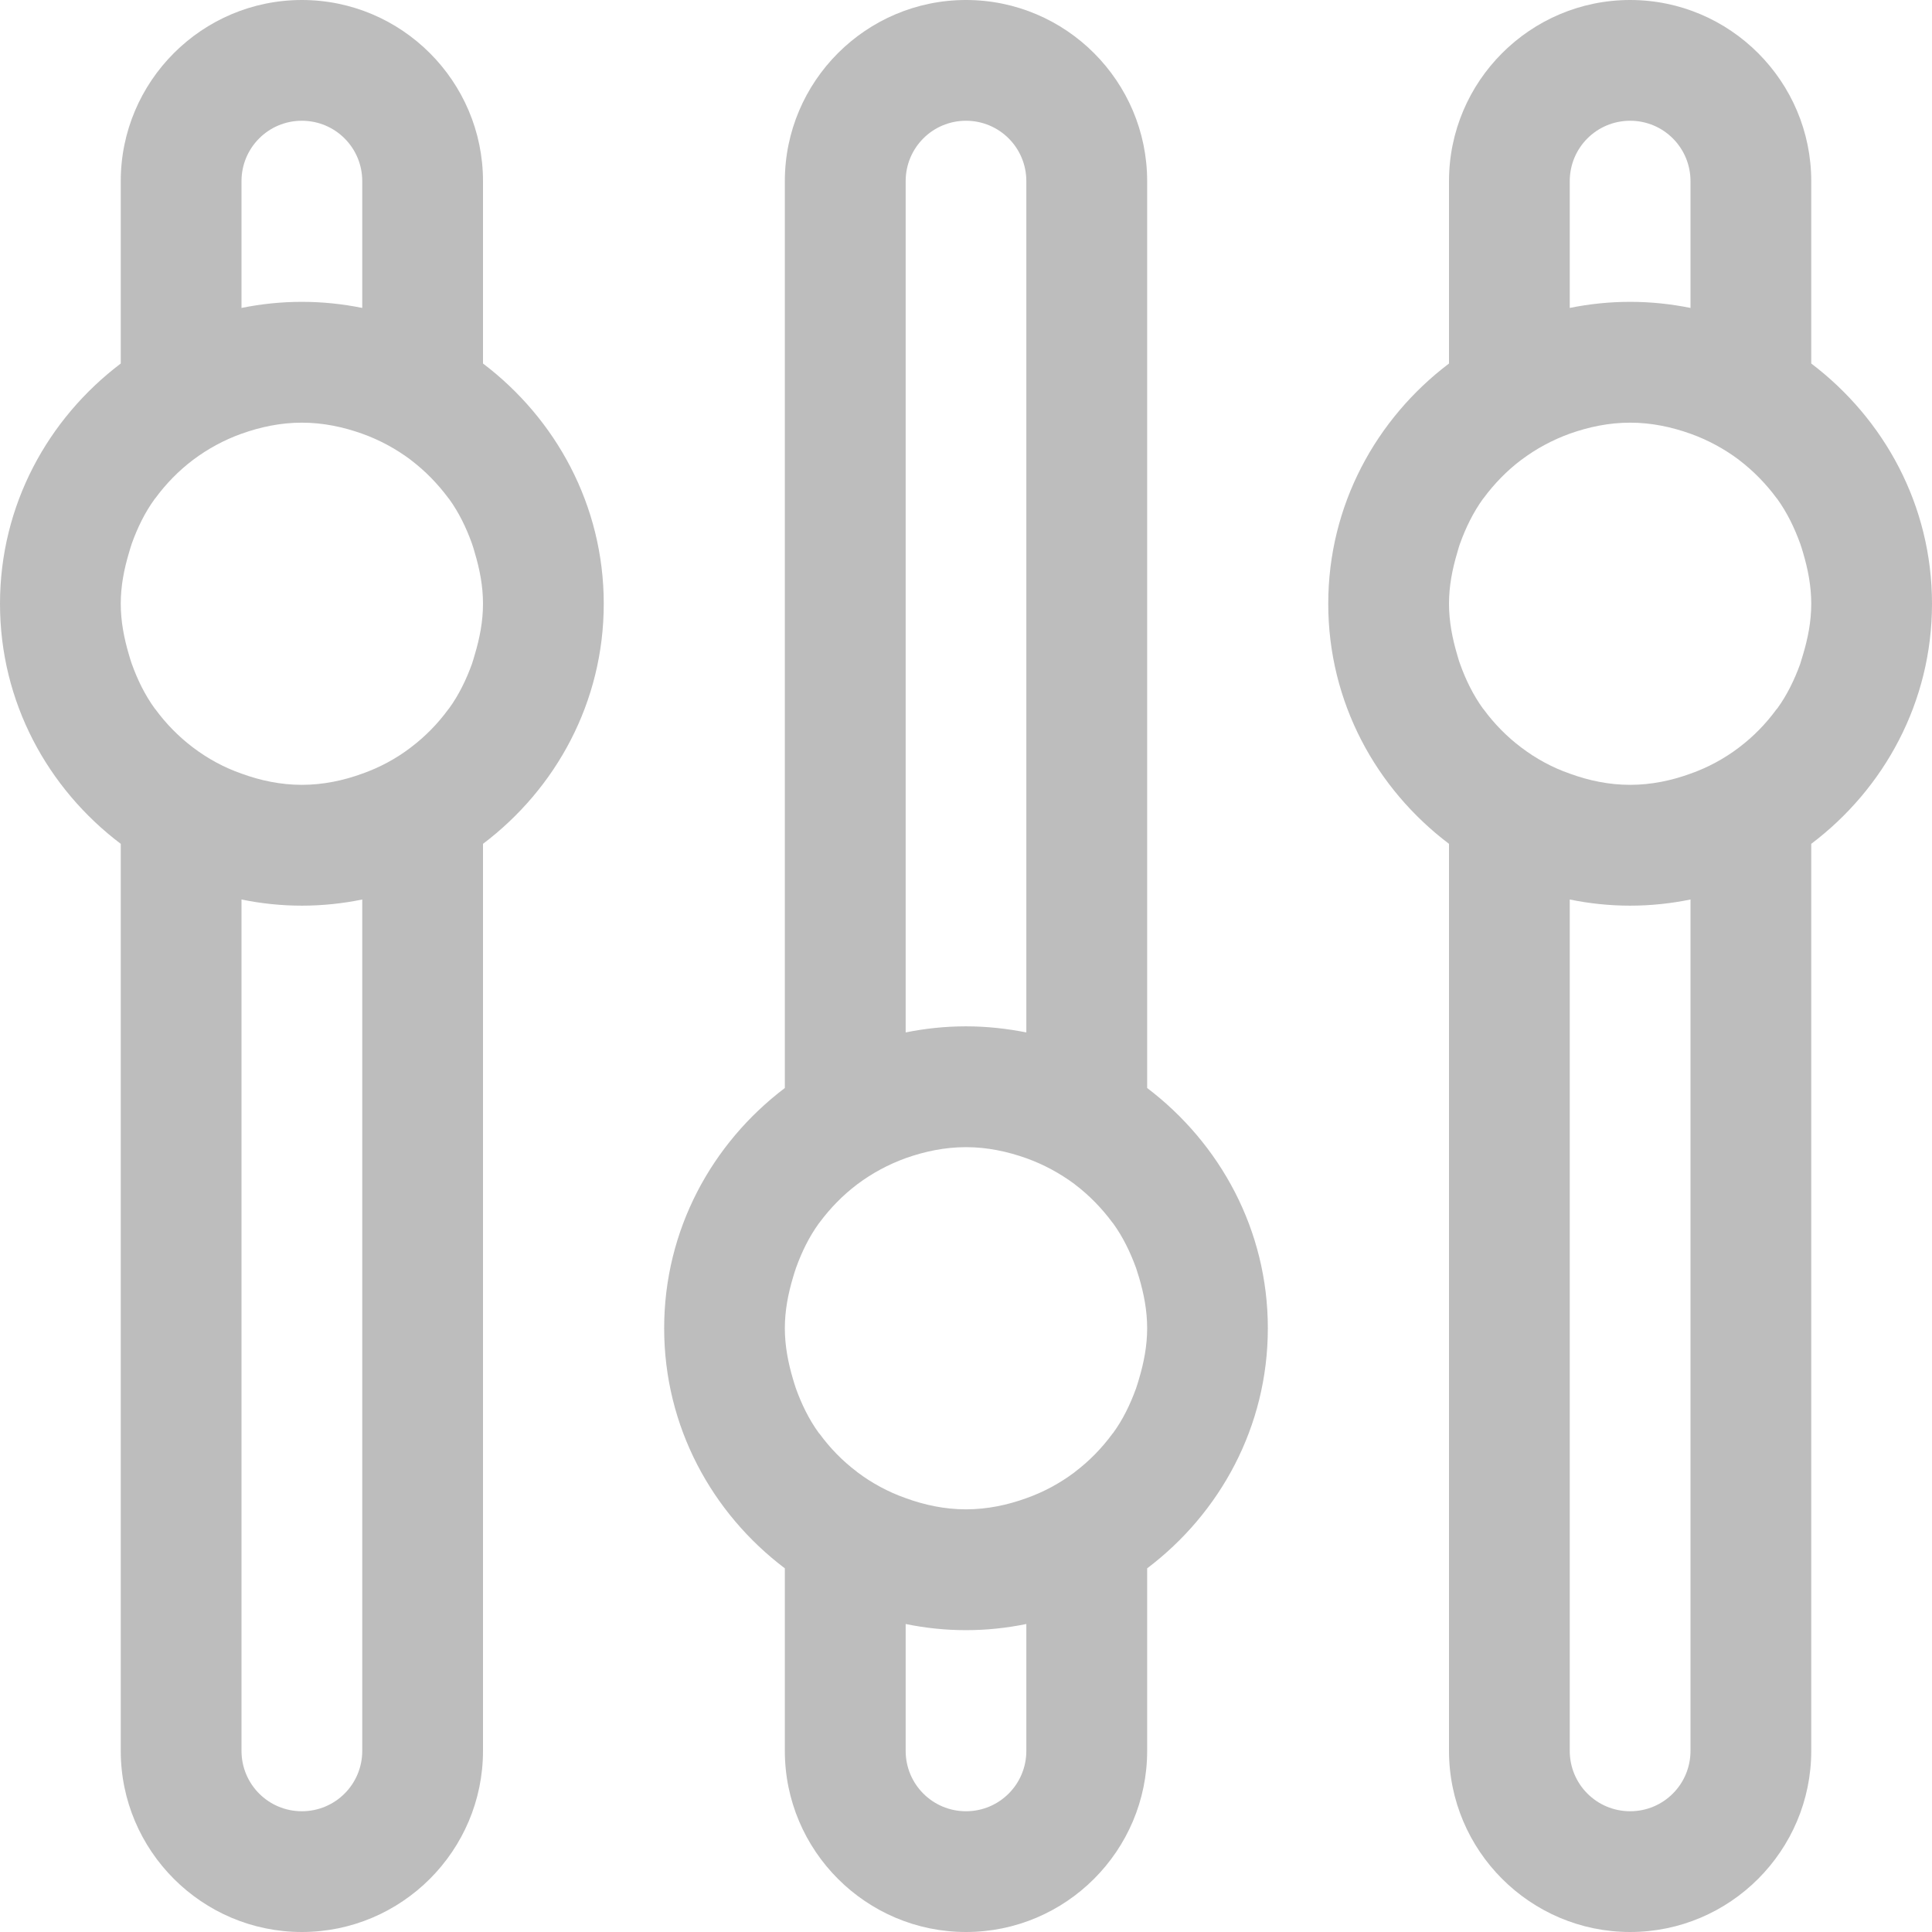 <svg width="26" height="26" viewBox="0 0 26 26" fill="none" xmlns="http://www.w3.org/2000/svg">
<path d="M6.5 4.892V2.438C6.5 1.094 5.406 0 4.062 0C2.719 0 1.625 1.094 1.625 2.438V4.892C0.643 5.636 0 6.8 0 8.125C0 9.45 0.643 10.614 1.625 11.356V23.562C1.625 24.906 2.719 26 4.062 26C5.406 26 6.5 24.906 6.5 23.562V11.356C7.481 10.615 8.125 9.45 8.125 8.125C8.125 6.8 7.481 5.636 6.5 4.892ZM3.25 2.438C3.25 1.988 3.613 1.625 4.062 1.625C4.512 1.625 4.875 1.988 4.875 2.438V4.144C4.613 4.091 4.341 4.062 4.062 4.062C3.784 4.062 3.512 4.091 3.25 4.144V2.438ZM4.875 23.562C4.875 24.012 4.512 24.375 4.062 24.375C3.613 24.375 3.25 24.012 3.25 23.562V12.105C3.512 12.159 3.784 12.188 4.062 12.188C4.341 12.188 4.613 12.159 4.875 12.105V23.562ZM6.39 8.807C6.377 8.851 6.366 8.893 6.351 8.936C6.273 9.15 6.174 9.354 6.043 9.534C6.04 9.539 6.035 9.542 6.032 9.547C5.891 9.74 5.722 9.912 5.532 10.056C5.528 10.06 5.526 10.061 5.523 10.063C5.328 10.211 5.109 10.329 4.874 10.412C4.62 10.504 4.349 10.562 4.062 10.562C3.776 10.562 3.505 10.504 3.25 10.411C3.015 10.329 2.797 10.21 2.601 10.062C2.598 10.06 2.596 10.059 2.593 10.056C2.402 9.911 2.234 9.739 2.092 9.546C2.089 9.541 2.084 9.538 2.081 9.533C1.95 9.352 1.851 9.149 1.774 8.935C1.758 8.892 1.747 8.85 1.734 8.807C1.67 8.59 1.625 8.363 1.625 8.125C1.625 7.885 1.67 7.659 1.735 7.441C1.748 7.398 1.759 7.356 1.774 7.314C1.851 7.1 1.95 6.896 2.082 6.715C2.085 6.71 2.09 6.706 2.093 6.702C2.234 6.51 2.403 6.337 2.594 6.192C2.597 6.19 2.599 6.187 2.602 6.186C2.797 6.04 3.015 5.921 3.25 5.837C3.505 5.746 3.776 5.688 4.062 5.688C4.349 5.688 4.62 5.746 4.875 5.837C5.11 5.921 5.328 6.04 5.524 6.186C5.527 6.188 5.529 6.191 5.532 6.193C5.723 6.338 5.891 6.511 6.033 6.702C6.036 6.707 6.041 6.71 6.044 6.715C6.175 6.896 6.274 7.1 6.351 7.314C6.366 7.356 6.378 7.398 6.39 7.441C6.455 7.659 6.5 7.885 6.5 8.125C6.5 8.363 6.455 8.59 6.39 8.807ZM24.375 4.892V2.438C24.375 1.094 23.281 0 21.938 0C20.594 0 19.5 1.094 19.5 2.438V4.892C18.518 5.636 17.875 6.8 17.875 8.125C17.875 9.45 18.518 10.614 19.5 11.356V23.562C19.5 24.906 20.594 26 21.938 26C23.281 26 24.375 24.906 24.375 23.562V11.356C25.356 10.615 26 9.45 26 8.125C26 6.8 25.356 5.636 24.375 4.892ZM21.125 2.438C21.125 1.988 21.488 1.625 21.938 1.625C22.387 1.625 22.75 1.988 22.75 2.438V4.144C22.487 4.091 22.215 4.062 21.938 4.062C21.658 4.062 21.387 4.091 21.125 4.144V2.438ZM22.75 23.562C22.75 24.012 22.387 24.375 21.938 24.375C21.488 24.375 21.125 24.012 21.125 23.562V12.105C21.387 12.159 21.658 12.188 21.938 12.188C22.215 12.188 22.487 12.159 22.75 12.105V23.562ZM24.265 8.807C24.252 8.851 24.24 8.893 24.226 8.936C24.148 9.15 24.049 9.354 23.918 9.534C23.914 9.539 23.909 9.542 23.906 9.547C23.765 9.74 23.597 9.912 23.407 10.056C23.403 10.06 23.4 10.061 23.398 10.063C23.202 10.211 22.984 10.329 22.749 10.412C22.495 10.504 22.224 10.562 21.938 10.562C21.65 10.562 21.38 10.504 21.125 10.411C20.89 10.329 20.671 10.21 20.476 10.062C20.473 10.06 20.471 10.059 20.468 10.056C20.276 9.911 20.108 9.739 19.966 9.546C19.963 9.541 19.958 9.538 19.955 9.533C19.825 9.352 19.725 9.149 19.649 8.935C19.632 8.892 19.622 8.85 19.609 8.807C19.545 8.59 19.5 8.363 19.5 8.125C19.5 7.885 19.545 7.659 19.61 7.441C19.623 7.398 19.633 7.356 19.649 7.314C19.726 7.1 19.826 6.896 19.956 6.715C19.959 6.71 19.964 6.706 19.967 6.702C20.109 6.51 20.277 6.337 20.468 6.192C20.472 6.19 20.473 6.187 20.477 6.186C20.672 6.039 20.891 5.921 21.126 5.836C21.38 5.746 21.65 5.688 21.938 5.688C22.224 5.688 22.495 5.746 22.75 5.837C22.985 5.921 23.203 6.04 23.399 6.186C23.401 6.188 23.404 6.191 23.407 6.193C23.597 6.338 23.766 6.511 23.907 6.702C23.91 6.707 23.915 6.71 23.918 6.715C24.05 6.898 24.148 7.101 24.226 7.315C24.241 7.356 24.253 7.399 24.266 7.442C24.33 7.659 24.375 7.885 24.375 8.125C24.375 8.363 24.33 8.59 24.265 8.807ZM15.438 14.642V2.438C15.438 1.094 14.344 0 13 0C11.656 0 10.562 1.094 10.562 2.438V14.642C9.581 15.385 8.938 16.55 8.938 17.875C8.938 19.2 9.581 20.364 10.562 21.106V23.562C10.562 24.906 11.656 26 13 26C14.344 26 15.438 24.906 15.438 23.562V21.106C16.418 20.365 17.062 19.2 17.062 17.875C17.062 16.55 16.418 15.386 15.438 14.642ZM12.188 2.438C12.188 1.988 12.551 1.625 13 1.625C13.449 1.625 13.812 1.988 13.812 2.438V13.894C13.549 13.842 13.278 13.812 13 13.812C12.721 13.812 12.45 13.841 12.188 13.894V2.438ZM13.812 23.562C13.812 24.012 13.449 24.375 13 24.375C12.551 24.375 12.188 24.012 12.188 23.562V21.855C12.45 21.909 12.721 21.938 13 21.938C13.278 21.938 13.549 21.909 13.812 21.855V23.562ZM15.328 18.558C15.315 18.601 15.303 18.643 15.288 18.686C15.21 18.9 15.112 19.104 14.98 19.284C14.977 19.289 14.972 19.292 14.969 19.297C14.827 19.49 14.659 19.662 14.469 19.806C14.466 19.81 14.463 19.811 14.461 19.813C14.264 19.961 14.046 20.079 13.812 20.162C13.557 20.254 13.286 20.312 13 20.312C12.714 20.312 12.443 20.254 12.188 20.161C11.953 20.078 11.734 19.96 11.538 19.812C11.536 19.81 11.533 19.809 11.53 19.805C11.339 19.661 11.171 19.489 11.03 19.296C11.026 19.291 11.022 19.288 11.018 19.283C10.887 19.102 10.788 18.899 10.711 18.685C10.696 18.642 10.684 18.6 10.671 18.557C10.607 18.34 10.562 18.113 10.562 17.875C10.562 17.635 10.607 17.409 10.672 17.191C10.685 17.148 10.697 17.106 10.712 17.064C10.789 16.85 10.888 16.646 11.019 16.465C11.022 16.46 11.027 16.456 11.03 16.451C11.172 16.26 11.34 16.087 11.531 15.942C11.534 15.94 11.537 15.937 11.539 15.936C11.735 15.789 11.954 15.671 12.188 15.586C12.443 15.496 12.713 15.438 13 15.438C13.286 15.438 13.557 15.496 13.812 15.587C14.047 15.671 14.265 15.79 14.462 15.936C14.463 15.938 14.467 15.941 14.47 15.943C14.66 16.087 14.828 16.261 14.97 16.452C14.973 16.457 14.978 16.46 14.981 16.465C15.113 16.648 15.211 16.851 15.289 17.065C15.303 17.106 15.316 17.149 15.329 17.192C15.393 17.409 15.438 17.635 15.438 17.875C15.438 18.113 15.393 18.34 15.328 18.558Z" fill="#BDBDBD"/>
</svg>
